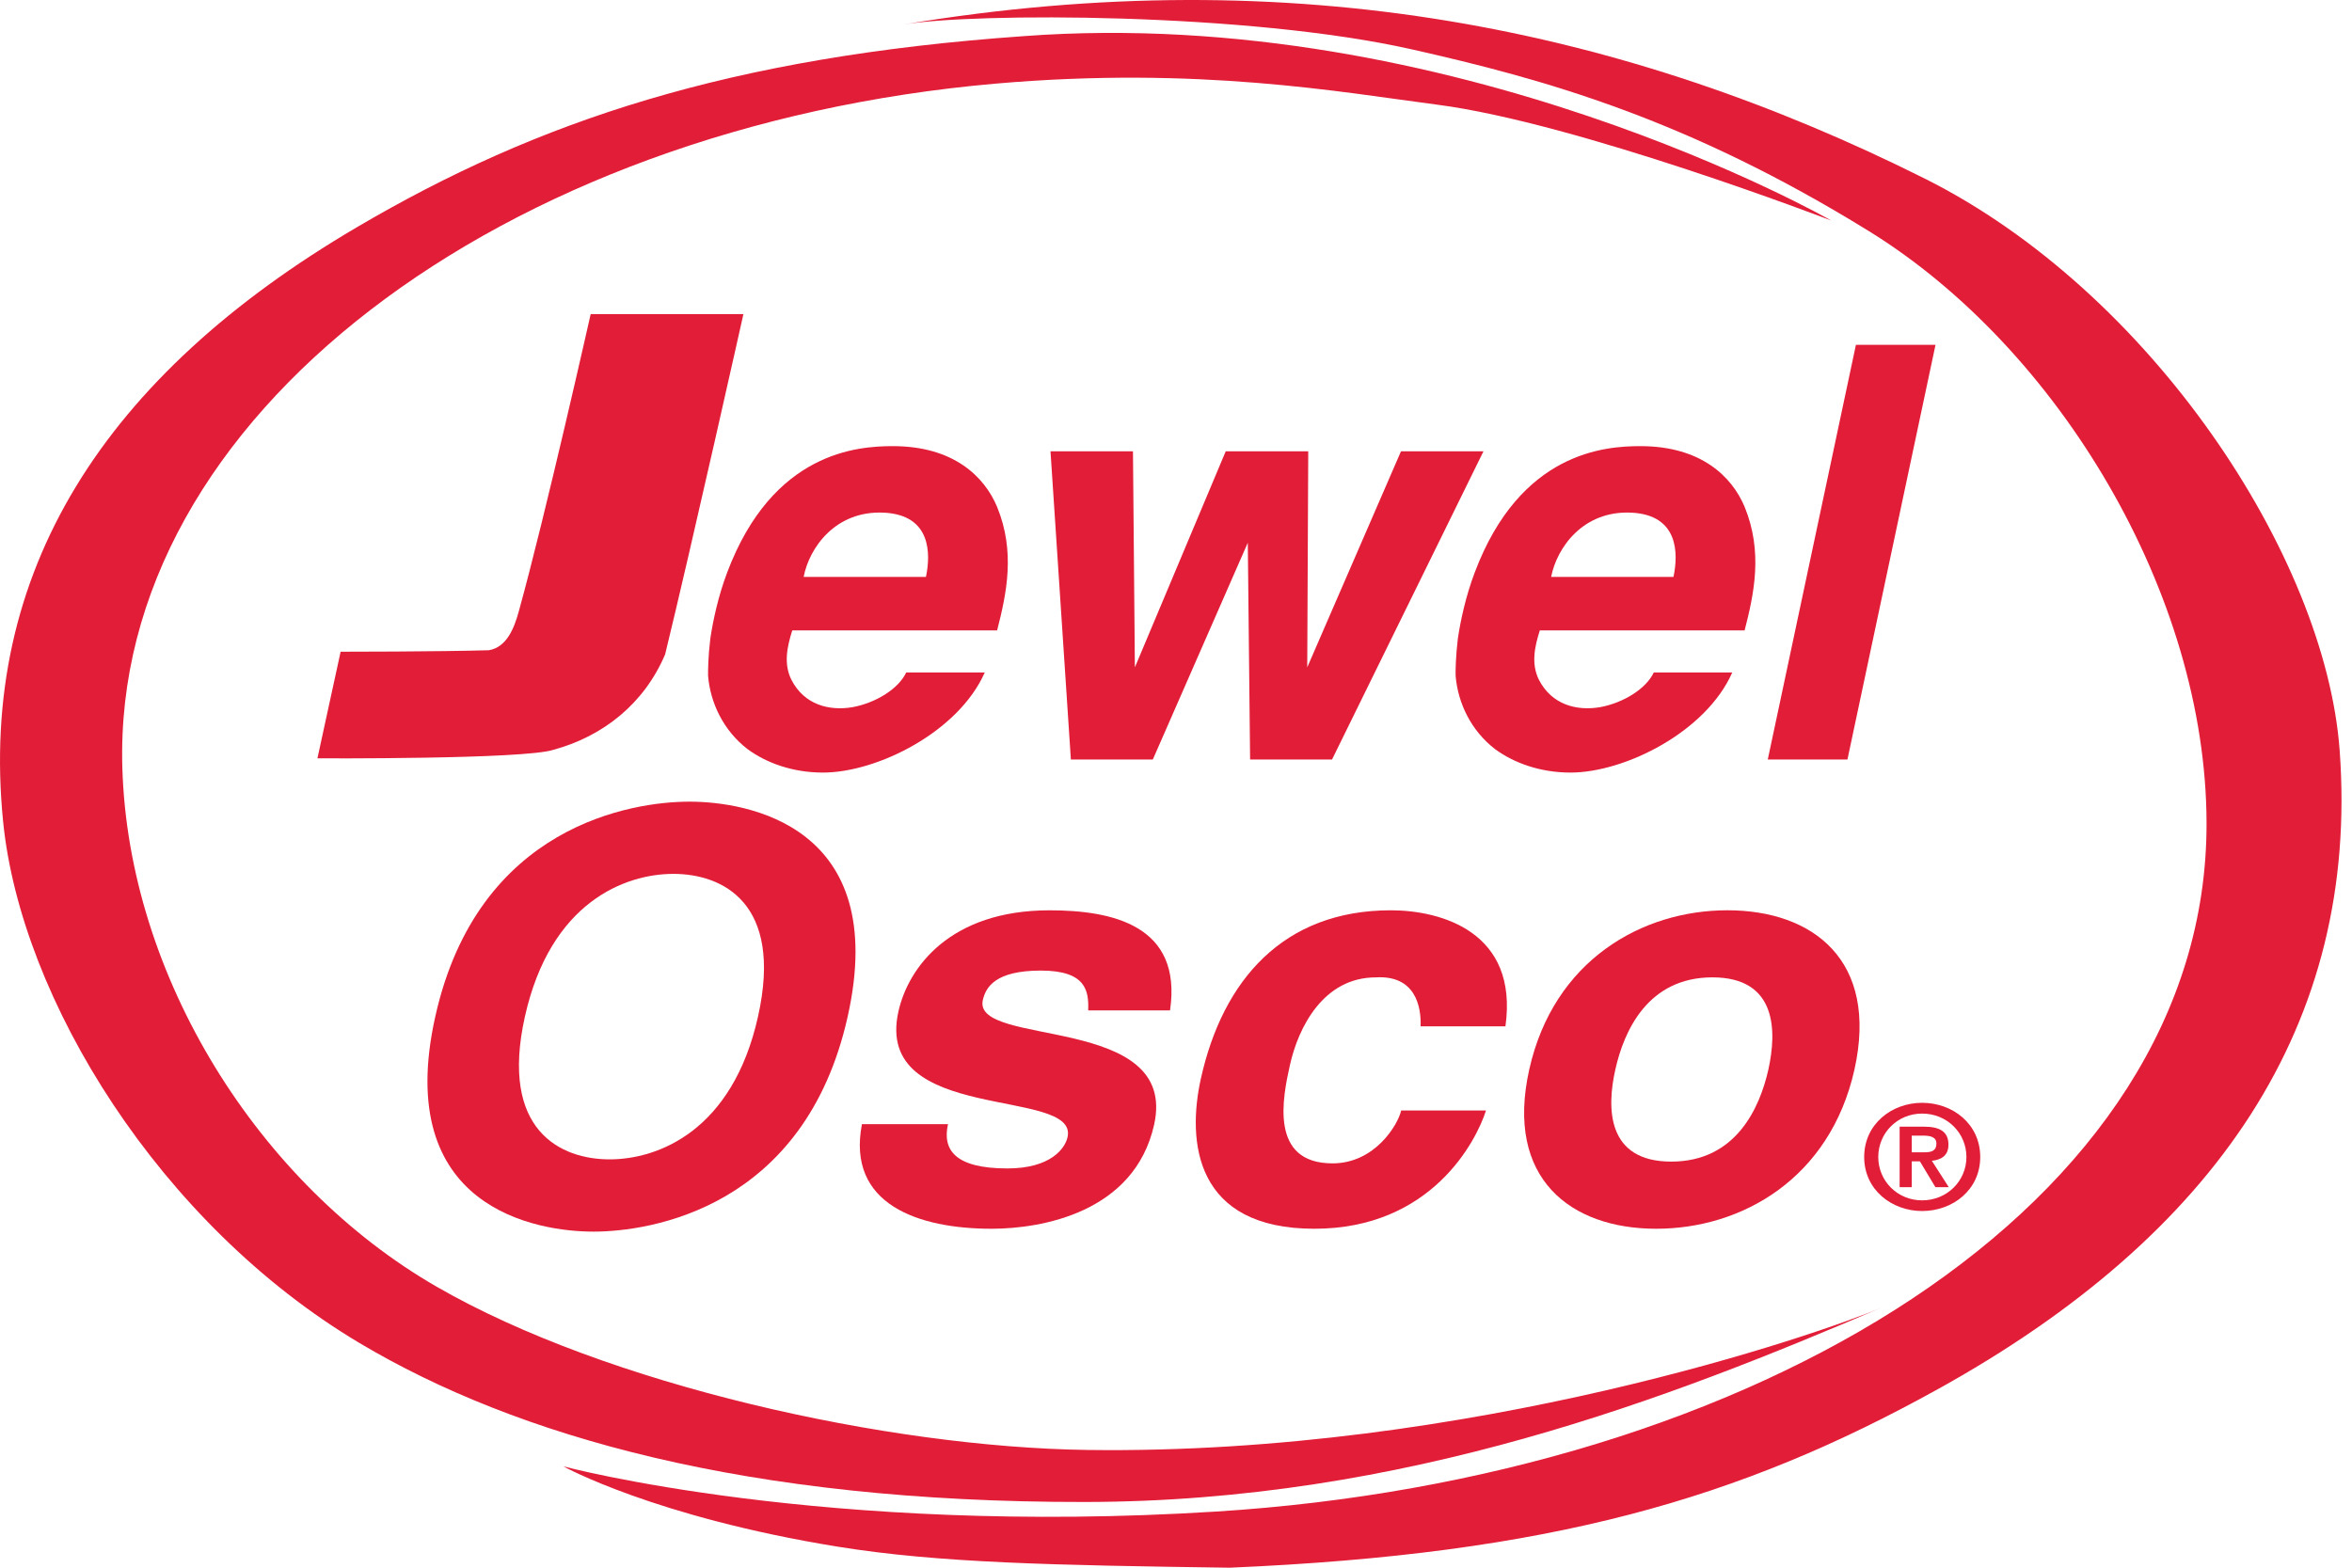 <svg width="150" height="100" viewBox="0 0 150 100" fill="none" xmlns="http://www.w3.org/2000/svg">
<g clip-path="url(#clip0_1_9548)">
<path d="M57.631 1.56C82.543 -2.596 103.679 1.847 122.751 11.391C137.183 18.612 148.311 35.501 149.214 47.875C150.486 65.319 141.345 78.761 123.64 88.583C110.922 95.639 98.869 99.123 78.424 100.001C67.241 99.844 59.847 99.703 53.403 98.656C41.728 96.759 35.928 93.536 35.928 93.536C35.928 93.536 52.532 97.99 77.551 96.42C111.678 94.278 140.775 76.989 140.724 52.494C140.694 37.893 131.282 22.215 119.198 14.748C107.577 7.567 98.458 5.043 90.031 3.147C79.552 0.788 62.137 0.808 57.631 1.56Z" fill="#E21D38"/>
<path d="M119.996 83.407C106.519 89.177 89.593 95.79 69.166 95.809C47.627 95.83 32.935 91.627 22.941 85.677C10.185 78.085 1.334 63.722 0.2 52.417C-1.4 36.48 6.688 23.941 22.752 14.499C34.29 7.716 46.498 3.628 65.302 2.304C92.723 0.268 116.786 14.066 116.786 14.066C116.786 14.066 100.593 7.837 91.677 6.68C85.59 5.89 76.465 4.203 63.486 5.335C32.103 8.078 7.156 26.532 7.802 48.954C8.188 62.319 16.52 75.539 27.831 82.067C38.708 88.345 56.592 92.315 69.341 92.49C93.791 92.827 116.127 85.063 119.996 83.407Z" fill="#E21D38"/>
<path d="M47.411 20.038C47.411 20.038 44.141 34.676 42.42 41.738C41.084 44.89 38.458 46.967 35.306 47.825C33.469 48.446 20.244 48.373 20.244 48.373L21.723 41.572C21.723 41.572 28.026 41.572 31.178 41.477C32.325 41.288 32.8 40.044 33.088 38.993C34.806 32.785 37.67 20.038 37.67 20.038H47.411Z" fill="#E21D38"/>
<path d="M50.527 40.213C50.195 41.263 49.965 42.352 50.474 43.366C51.296 44.96 52.879 45.366 54.386 45.107C55.898 44.823 57.325 43.91 57.792 42.897H62.803C61.121 46.702 55.931 49.281 52.483 49.281C50.558 49.281 48.877 48.668 47.685 47.792C46.123 46.594 45.303 44.823 45.158 43.112C45.155 42.787 45.158 41.913 45.303 40.719C45.478 39.563 45.803 38.034 46.379 36.509C49.284 28.819 54.693 28.458 56.943 28.458C60.792 28.458 62.777 30.381 63.592 32.337C64.764 35.203 64.198 37.852 63.591 40.213H50.527ZM59.053 36.8C59.366 35.308 59.384 32.848 56.367 32.701C53.278 32.553 51.607 34.948 51.253 36.8H59.053Z" fill="#E21D38"/>
<path d="M72.256 28.788L72.377 42.569L78.171 28.788H83.434L83.37 42.569L89.349 28.788H94.609L84.951 48.447H79.726L79.579 34.62L73.522 48.447H68.296L66.996 28.788H72.256Z" fill="#E21D38"/>
<path d="M98.202 40.213C97.868 41.263 97.64 42.352 98.147 43.366C98.97 44.96 100.555 45.366 102.059 45.107C103.571 44.823 104.999 43.91 105.469 42.897H110.475C108.795 46.702 103.605 49.281 100.158 49.281C98.234 49.281 96.55 48.668 95.357 47.792C93.797 46.594 92.977 44.823 92.833 43.112C92.826 42.787 92.833 41.913 92.977 40.719C93.152 39.563 93.477 38.034 94.055 36.509C96.959 28.819 102.367 28.458 104.618 28.458C108.465 28.458 110.448 30.381 111.268 32.337C112.436 35.203 111.873 37.852 111.264 40.213H98.202ZM106.727 36.8C107.042 35.308 107.059 32.848 104.041 32.701C100.951 32.553 99.284 34.948 98.925 36.8H106.727Z" fill="#E21D38"/>
<path d="M123.439 21.995L117.822 48.447H112.741L118.363 21.995H123.439Z" fill="#E21D38"/>
<path d="M43.972 51.136C47.592 51.136 56.792 52.617 54.062 64.842C51.331 77.074 41.472 78.563 37.85 78.563C34.23 78.563 25.027 77.074 27.761 64.842C30.488 52.618 40.35 51.136 43.972 51.136ZM38.878 73.954C41.964 73.954 46.718 72.141 48.344 64.842C49.971 57.552 46.029 55.743 42.945 55.743C39.855 55.743 35.105 57.552 33.477 64.842C31.848 72.141 35.788 73.954 38.878 73.954Z" fill="#E21D38"/>
<path d="M69.399 64.45C69.445 63.218 69.277 61.911 66.381 61.911C63.484 61.911 62.87 62.964 62.68 63.792C62.002 66.841 75.192 64.63 73.604 71.744C72.347 77.362 66.399 78.38 63.237 78.38C58.626 78.38 53.973 76.858 54.971 71.707H60.459C60.095 73.338 60.891 74.533 64.249 74.533C66.995 74.533 67.925 73.265 68.083 72.538C68.808 69.312 55.685 71.744 57.297 64.524C57.929 61.694 60.605 58.067 66.934 58.067C70.902 58.067 75.418 59.007 74.62 64.45H69.399V64.45Z" fill="#E21D38"/>
<path d="M94.77 70.837C94.136 72.827 91.258 78.38 83.822 78.38C76.2 78.38 75.686 72.827 76.593 68.772C77.989 62.527 81.838 58.066 88.702 58.066C91.906 58.066 96.854 59.448 96.01 65.468H90.599C90.65 64.194 90.258 62.197 87.747 62.345C84.397 62.345 82.802 65.535 82.267 67.933C81.796 70.038 80.949 74.209 84.984 74.209C87.687 74.209 89.157 71.744 89.36 70.837H94.77Z" fill="#E21D38"/>
<path d="M105.626 78.38C100.177 78.38 95.975 75.185 97.527 68.229C99.083 61.256 104.715 58.065 110.166 58.065C115.617 58.065 119.823 61.255 118.268 68.229C116.708 75.185 111.081 78.38 105.626 78.38ZM109.209 62.344C105.095 62.344 103.569 65.753 103.018 68.229C102.464 70.689 102.469 74.097 106.585 74.097C110.702 74.097 112.224 70.689 112.778 68.229C113.326 65.753 113.326 62.344 109.209 62.344Z" fill="#E21D38"/>
<path d="M122.583 77.249C120.655 77.249 118.889 75.9 118.889 73.804C118.889 71.695 120.654 70.346 122.583 70.346C124.537 70.346 126.29 71.695 126.29 73.804C126.29 75.9 124.537 77.249 122.583 77.249ZM122.583 71.033C121.011 71.033 119.787 72.269 119.787 73.804C119.787 75.331 121.011 76.569 122.583 76.569C124.172 76.569 125.41 75.331 125.41 73.804C125.41 72.269 124.172 71.033 122.583 71.033ZM123.433 75.729L122.442 74.079H121.923V75.729H121.15V71.868H122.693C123.698 71.868 124.263 72.171 124.263 73.02C124.263 73.71 123.81 73.982 123.204 74.045L124.285 75.729L123.433 75.729ZM122.654 72.44H121.923V73.503H122.717C123.14 73.503 123.494 73.441 123.494 72.938C123.494 72.494 123.038 72.44 122.654 72.44Z" fill="#E21D38"/>
</g>
<defs>
<clipPath id="clip0_1_9548">
<rect width="149.331" height="100" fill="white"/>
</clipPath>
</defs>
</svg>
